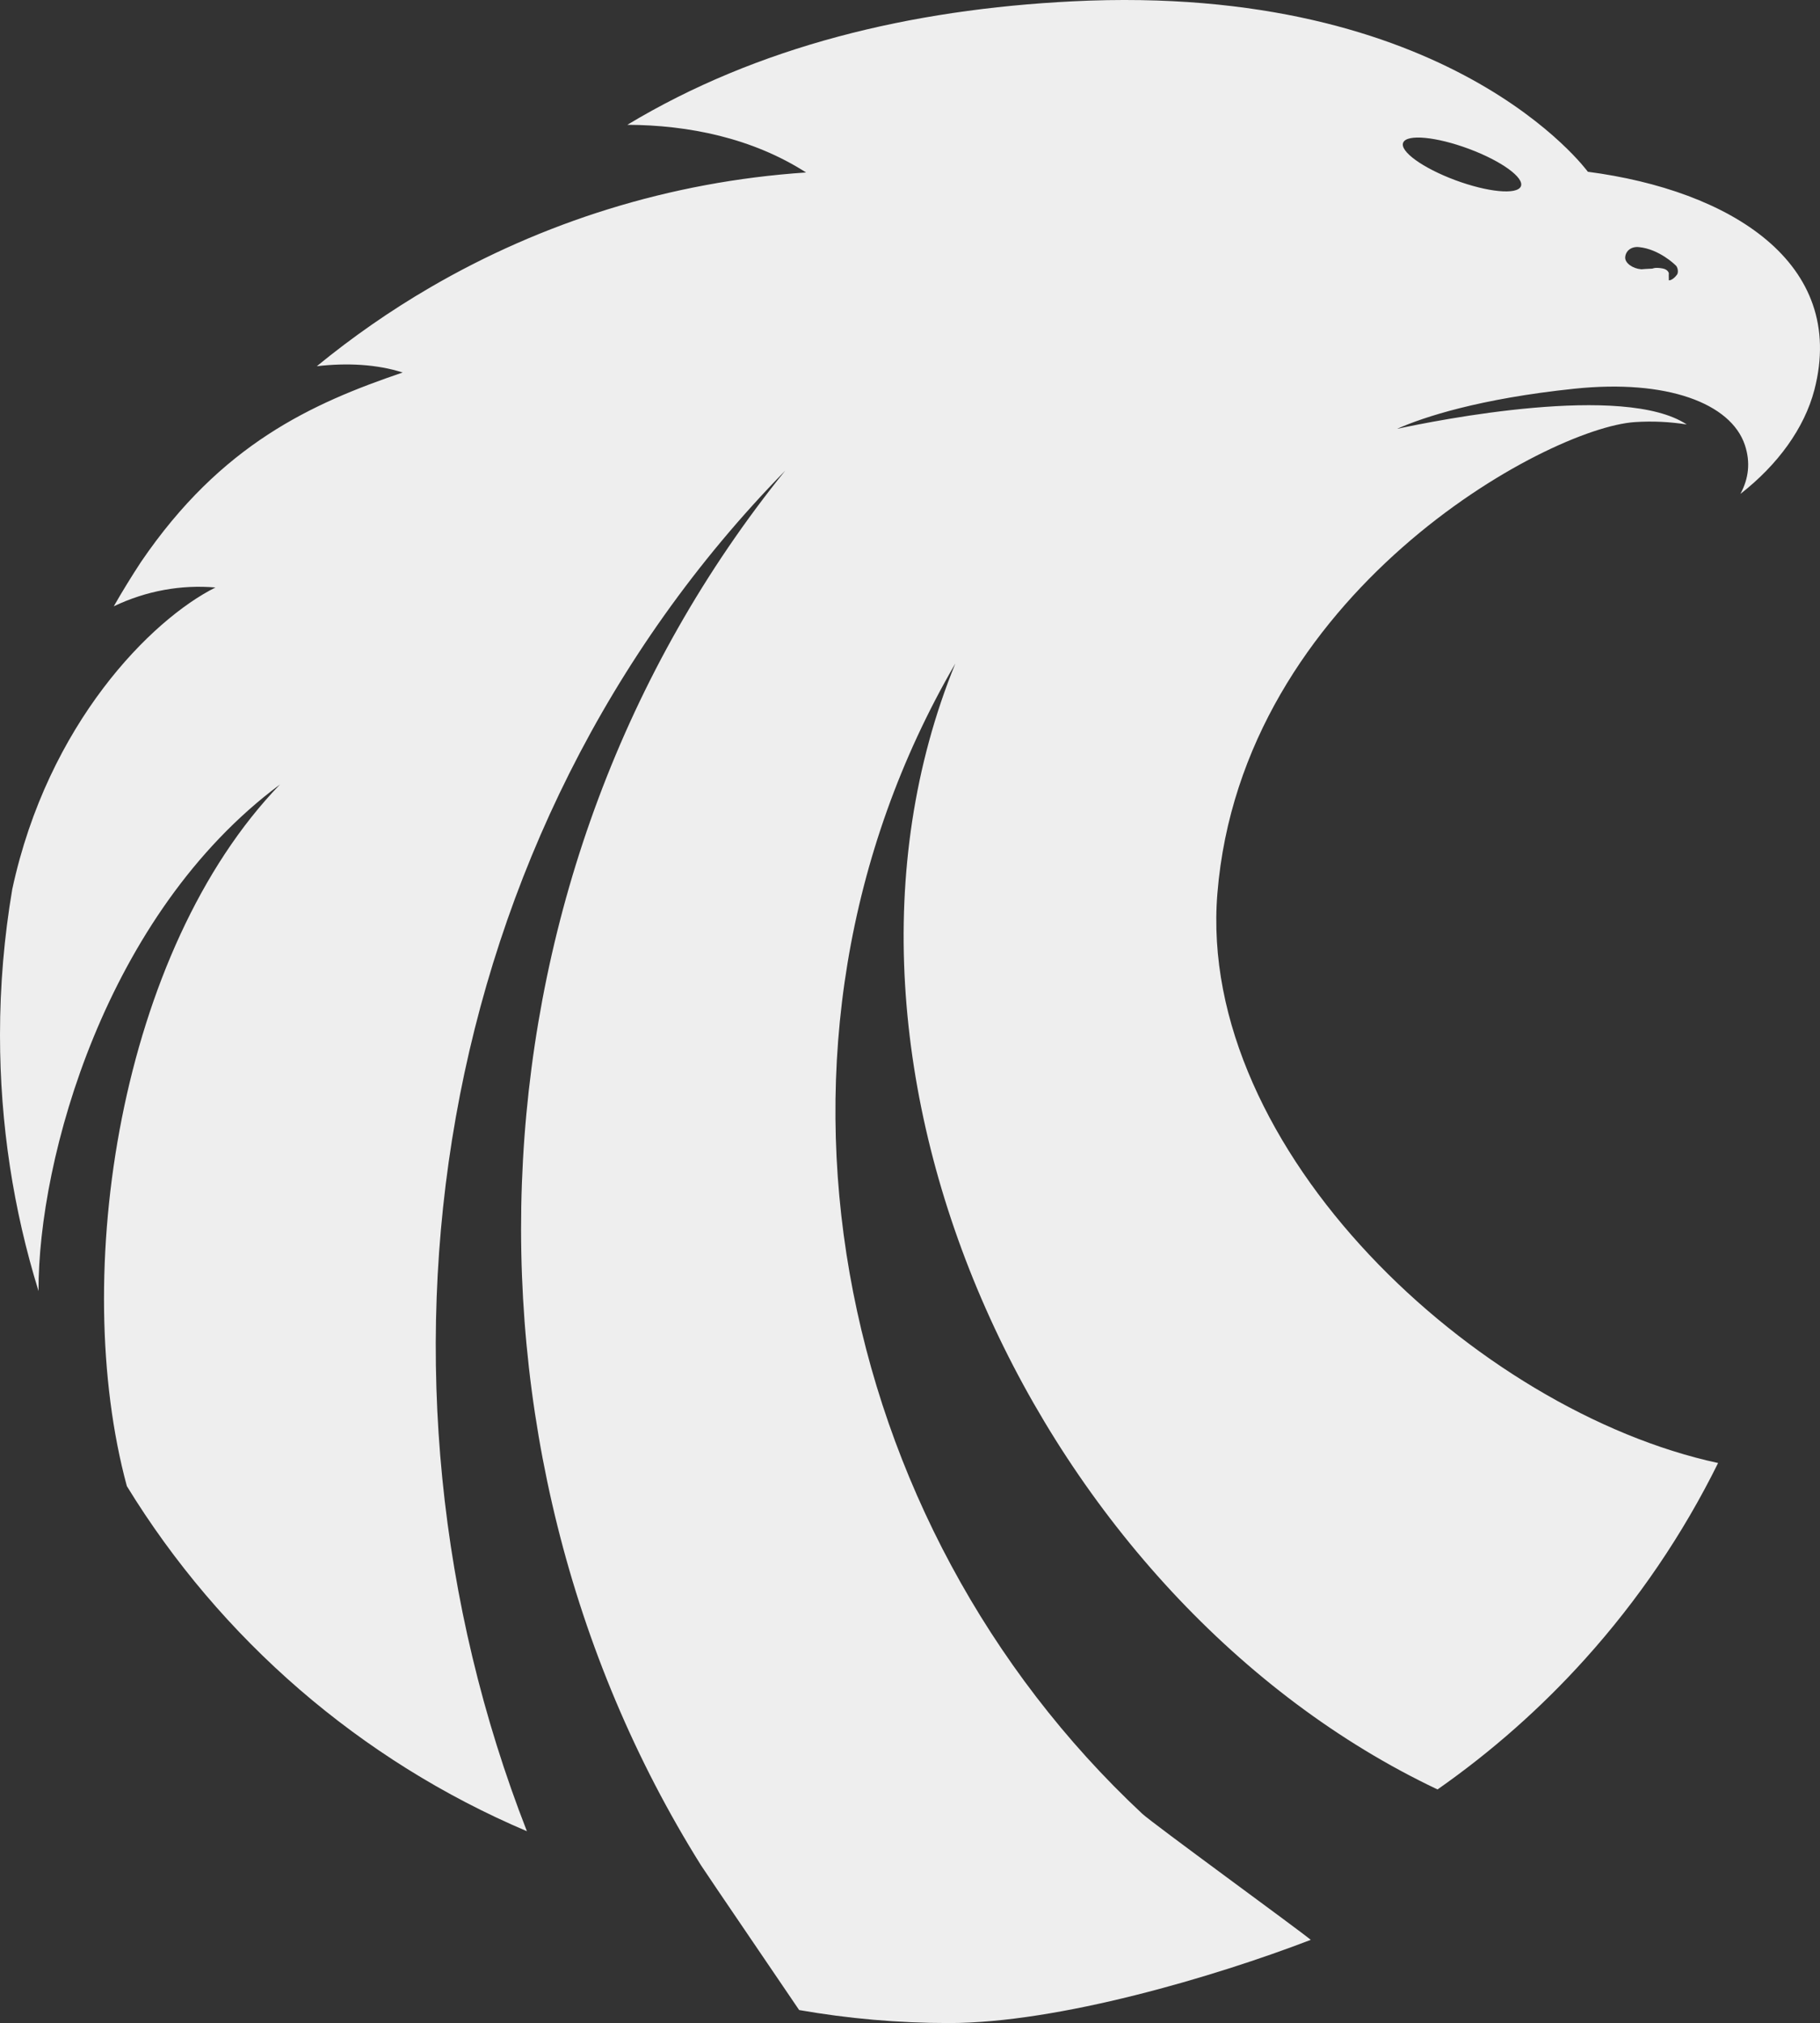 <svg version="1.1" id="图层_1" x="0px" y="0px" width="142.037px" height="157.892px" viewBox="0 0 142.037 157.892" enable-background="new 0 0 142.037 157.892" xml:space="preserve" xmlns="http://www.w3.org/2000/svg" xmlns:xlink="http://www.w3.org/1999/xlink" xmlns:xml="http://www.w3.org/XML/1998/namespace">
  <rect x="0" y="0" width="142.037" height="157.892" fill="#333333" stroke="none"/>
  <path fill="#EEEEEE" d="M123.92,13.406c0,0-10.717-14.774-40.205-13.303C71.014,0.737,59.109,3.626,48.956,9.742
	c4.784,0.014,9.765,1.035,13.953,3.719c-10.648,0.713-20.619,3.895-29.348,8.98c-3.112,1.813-6.064,3.869-8.836,6.141
	c2.401-0.277,4.71-0.146,6.702,0.49c-7.08,2.41-14.158,5.58-20.424,14.787c-0.742,1.131-1.451,2.285-2.124,3.461
	c2.557-1.221,5.27-1.695,7.935-1.469C11.808,48.355,3.739,56.472,0.957,69.4C0.329,73.101,0,76.906,0,80.785
	c0,6.955,1.052,13.664,3.007,19.977c-0.04-10.311,5.251-29.434,18.844-39.537C9.341,74.183,5.433,99.472,9.899,115.986
	c7.309,11.93,18.22,21.412,31.221,26.934c-13.83-35.422-7.692-77.732,20.164-106.191c-25.256,31.244-27.143,76.004-6.573,108.857
	c0.35,0.559,7.295,10.74,7.656,11.291c3.801,0.666,7.709,1.016,11.698,1.016c8.521,0,20.725-3.611,28.23-6.494
	c-0.859-0.73-12.34-9.082-13.16-9.85c-24.153-22.574-31.87-60.027-14.582-89.756c-12.916,31.703,6.688,73.199,37.635,87.867
	c4.219-2.951,8.086-6.371,11.521-10.188c4.121-4.574,7.621-9.713,10.375-15.289c-18.859-4.066-40.705-24.447-39.076-44.457
	c1.904-23.406,25.729-36.346,32.596-36.784c1.369-0.088,2.715-0.023,4.033,0.186c-4.912-3.244-19.477-0.332-22.607,0.342
	c2.061-0.918,6.436-2.358,13.838-3.132c7.227-0.756,12.219,1.139,13.307,4.396c0.447,1.35,0.297,2.62-0.35,3.815
	c2.914-2.271,4.998-5.133,5.777-8.133C144.168,20.5,135.002,14.856,123.92,13.406z M118.69,14.549
	c-0.301,0.675-2.592,0.451-5.127-0.492c-2.535-0.945-4.352-2.257-4.053-2.931c0.297-0.674,2.59-0.453,5.127,0.492
	C117.174,12.563,118.983,13.876,118.69,14.549z M130.891,21.414c-0.113,0.169-0.391,0.466-0.65,0.468l-0.008-0.378
	c0.002,0,0.004-0.187,0.006-0.185c-0.008-0.004-0.051-0.291-0.5-0.369c-0.586-0.107-0.783,0.017-0.783,0.017v-0.002
	c-1,0.043-0.727,0.06-0.898,0.047c-0.609-0.047-1.271-0.475-1.223-0.95c0.043-0.478,0.464-0.839,1.074-0.776
	c1.592,0.159,2.831,1.394,2.831,1.394C130.952,20.831,130.995,21.246,130.891,21.414z" class="color c1"/>
</svg>